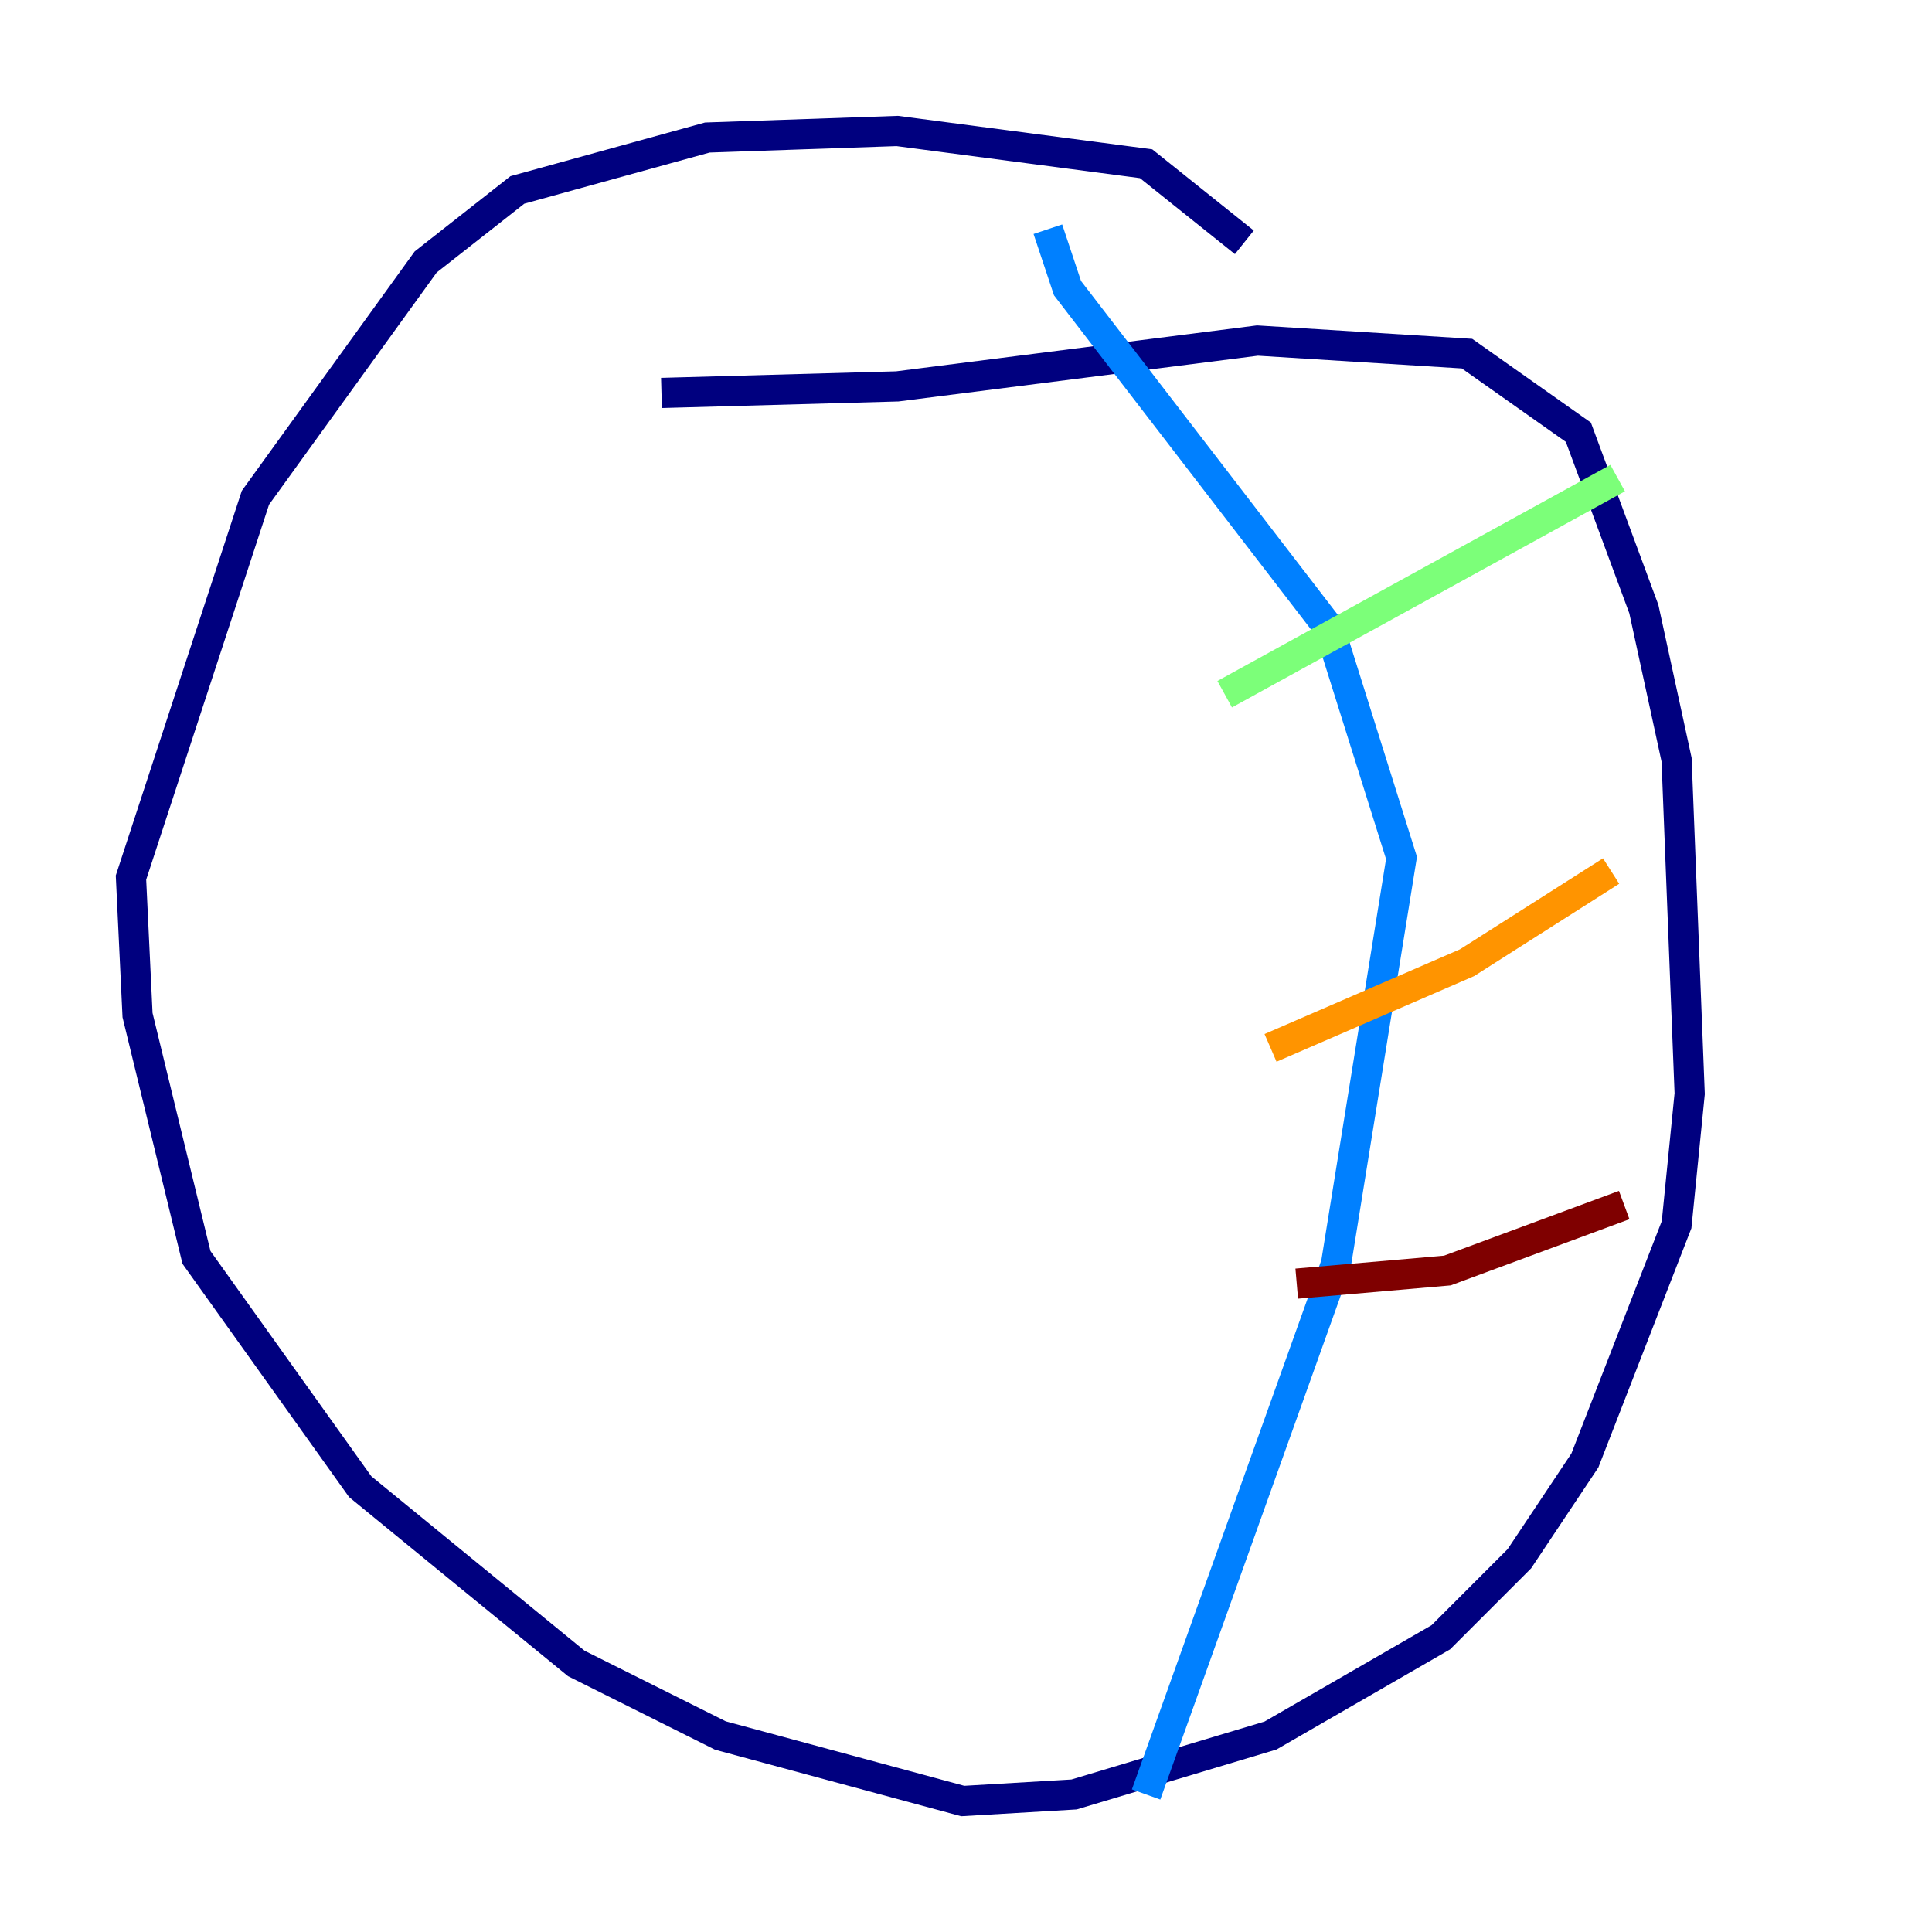 <?xml version="1.0" encoding="utf-8" ?>
<svg baseProfile="tiny" height="128" version="1.2" viewBox="0,0,128,128" width="128" xmlns="http://www.w3.org/2000/svg" xmlns:ev="http://www.w3.org/2001/xml-events" xmlns:xlink="http://www.w3.org/1999/xlink"><defs /><polyline fill="none" points="82.441,16.054 75.932,10.848 59.444,8.678 46.861,9.112 34.278,12.583 28.203,17.356 16.922,32.976 8.678,58.142 9.112,67.254 13.017,83.308 23.864,98.495 38.183,110.21 47.729,114.983 63.783,119.322 71.159,118.888 84.176,114.983 95.458,108.475 100.664,103.268 105.003,96.759 111.078,81.139 111.946,72.461 111.078,50.332 108.909,40.352 104.57,28.637 97.193,23.43 83.308,22.563 59.444,25.6 43.824,26.034" stroke="#00007f" stroke-width="2" /><polyline fill="none" points="69.424,15.186 70.725,19.091 88.081,41.654 92.854,56.841 88.515,83.742 75.932,118.888" stroke="#0080ff" stroke-width="2" /><polyline fill="none" points="81.139,45.993 107.173,31.675" stroke="#7cff79" stroke-width="2" /><polyline fill="none" points="84.176,69.424 97.193,63.783 106.739,57.709" stroke="#ff9400" stroke-width="2" /><polyline fill="none" points="85.912,85.044 95.891,84.176 107.607,79.837" stroke="#7f0000" stroke-width="2" /></svg>